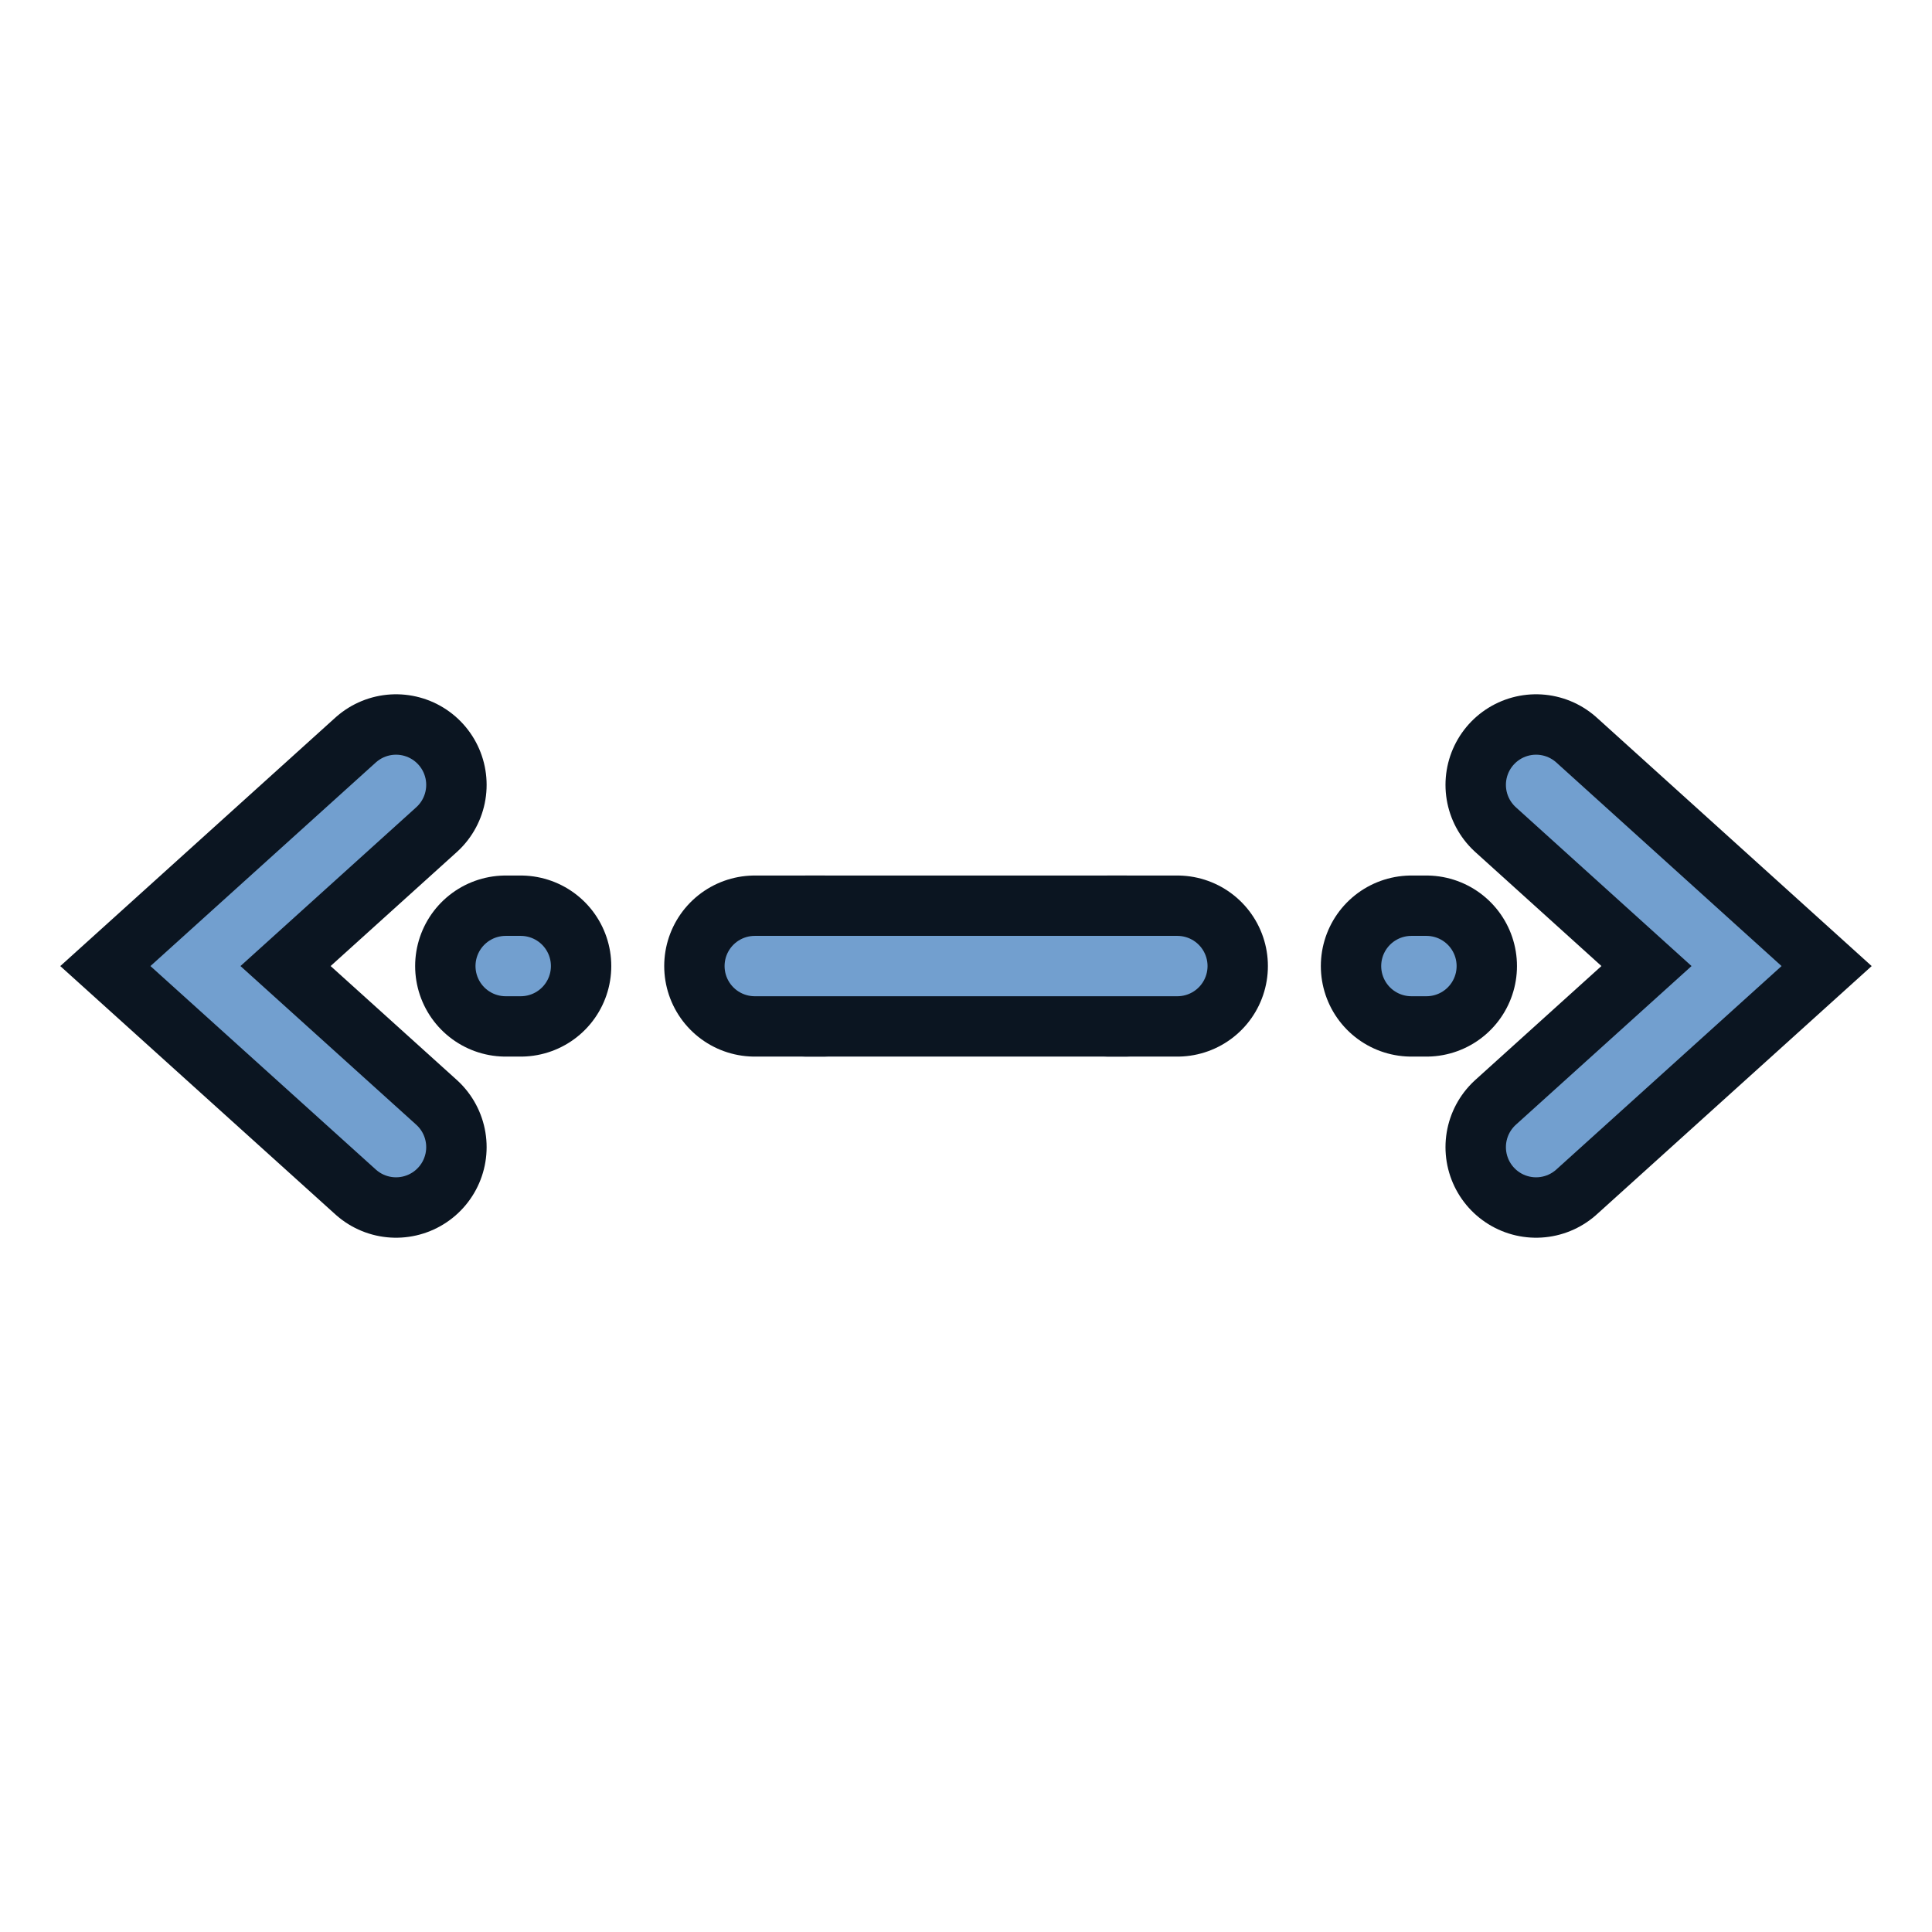 <?xml version="1.0" encoding="UTF-8" standalone="no"?>
<!-- Created with Inkscape (http://www.inkscape.org/) -->

<svg
   width="64"
   height="64"
   viewBox="0 0 16.933 16.933"
   version="1.1"
   id="svg1760"
   xmlns:xlink="http://www.w3.org/1999/xlink"
   xmlns="http://www.w3.org/2000/svg"
   xmlns:svg="http://www.w3.org/2000/svg"
   xmlns:rdf="http://www.w3.org/1999/02/22-rdf-syntax-ns#"
   xmlns:cc="http://creativecommons.org/ns#"
   xmlns:dc="http://purl.org/dc/elements/1.1/">
  <defs
     id="defs1754">
    <rect
       x="9.884"
       y="20.192"
       width="26.546"
       height="23.863"
       id="rect1" />
    <linearGradient
       xlink:href="#linearGradient6"
       id="linearGradient2"
       x1="4.468"
       y1="282.995"
       x2="14.768"
       y2="292.109"
       gradientUnits="userSpaceOnUse" />
    <linearGradient
       id="linearGradient6">
      <stop
         style="stop-color:#888a85;stop-opacity:1;"
         offset="0"
         id="stop6" />
      <stop
         style="stop-color:#d3d7cf;stop-opacity:1"
         offset="1"
         id="stop7" />
    </linearGradient>
  </defs>
  <g
     id="g14"
     transform="matrix(0.79,0,0,1.009,-0.051,-0.036)"
     style="display:none">
    <path
       style="font-size:8.467px;line-height:0px;text-align:end;letter-spacing:0px;word-spacing:0px;text-anchor:end;fill:#729fcf;stroke:#0b1521;stroke-width:0.592;stroke-linecap:round;stroke-dasharray:none"
       d="M 20.398,5.312 18.195,11.535 h -0.976 l 2.206,-6.223 z"
       id="path15" />
    <path
       style="font-size:8.467px;line-height:0px;text-align:end;letter-spacing:0px;word-spacing:0px;text-anchor:end;fill:#729fcf;stroke:#0b1521;stroke-width:0.592;stroke-linecap:round;stroke-dasharray:none"
       d="m 15.088,8.914 2e-6,-0.98 h 2.085 v 0.98 z"
       id="path16" />
    <path
       style="font-size:8.467px;line-height:0px;text-align:end;letter-spacing:0px;word-spacing:0px;text-anchor:end;fill:#729fcf;stroke:#0b1521;stroke-width:0.592;stroke-linecap:round;stroke-dasharray:none"
       d="m 7.389,8.914 v -0.98 h 6.771 v 0.98 z"
       id="path10" />
    <path
       style="font-size:8.467px;line-height:0px;text-align:end;letter-spacing:0px;word-spacing:0px;text-anchor:end;fill:#729fcf;stroke:#0b1521;stroke-width:0.592;stroke-linecap:round;stroke-dasharray:none"
       d="m 4.377,8.914 2.4e-6,-0.98 h 2.085 v 0.98 z"
       id="path9" />
    <path
       style="font-size:8.467px;line-height:0px;text-align:end;letter-spacing:0px;word-spacing:0px;text-anchor:end;fill:#729fcf;stroke:#0b1521;stroke-width:0.592;stroke-linecap:round;stroke-dasharray:none"
       d="M 4.331,5.312 2.129,11.535 H 1.153 L 3.359,5.312 Z"
       id="text4" />
  </g>
  <g
     id="layer1"
     style="display:none">
    <path
       style="fill:none;stroke:#0b1521;stroke-width:1.587;stroke-linecap:round;stroke-dasharray:none"
       d="M 5.291,2.91 1.491,8.467 5.291,14.023"
       id="path1" />
    <path
       style="fill:none;stroke:#0b1521;stroke-width:1.587;stroke-linecap:round;stroke-dasharray:none"
       d="m 11.642,2.91 3.8,5.556 -3.8,5.556"
       id="path2" />
    <path
       style="fill:none;stroke:#0b1521;stroke-width:1.587;stroke-linecap:round;stroke-dasharray:none"
       d="M 3.704,8.467 H 13.229"
       id="path4" />
    <path
       style="fill:none;stroke:#729fcf;stroke-width:0.529;stroke-linecap:round;stroke-dasharray:none"
       d="M 5.291,2.91 1.491,8.467 5.291,14.023"
       id="path5" />
    <path
       style="fill:none;stroke:#729fcf;stroke-width:0.529;stroke-linecap:round;stroke-dasharray:none"
       d="m 11.642,2.91 3.8,5.556 -3.8,5.556"
       id="path6" />
    <path
       style="fill:none;stroke:#729fcf;stroke-width:0.529;stroke-linecap:round;stroke-dasharray:none"
       d="M 3.704,8.467 H 13.229"
       id="path7" />
  </g>
  <g
     id="layer2"
     style="display:none">
    <path
       style="fill:none;stroke:#0b1521;stroke-width:1.587;stroke-linecap:round;stroke-dasharray:none"
       d="m 11.642,2.117 h 3.175 v 3.175"
       id="path3" />
    <path
       style="fill:none;stroke:#0b1521;stroke-width:1.587;stroke-linecap:round;stroke-dasharray:none"
       d="m 5.292,14.817 h -3.175 v -3.175"
       id="path8" />
    <path
       style="display:inline;fill:none;stroke:#0b1521;stroke-width:1.587;stroke-linecap:round;stroke-dasharray:none"
       d="M 2.117,14.817 14.817,2.117"
       id="path11" />
    <path
       style="fill:none;stroke:#729fcf;stroke-width:0.529;stroke-linecap:round;stroke-dasharray:none"
       d="m 11.642,2.117 h 3.175 v 3.175"
       id="path17" />
    <path
       style="fill:none;stroke:#729fcf;stroke-width:0.529;stroke-linecap:round;stroke-dasharray:none"
       d="m 5.292,14.817 h -3.175 v -3.175"
       id="path18" />
    <path
       style="display:inline;fill:none;stroke:#729fcf;stroke-width:0.529;stroke-linecap:round;stroke-dasharray:none"
       d="M 2.117,14.817 14.817,2.117"
       id="path19" />
  </g>
  <g
     id="g59"
     style="display:none">
    <path
       style="display:inline;fill:none;stroke:#0b1521;stroke-width:0.529;stroke-linecap:square;stroke-dasharray:none"
       d="m 1.587,8.731 0.262,10e-7 m 1.088,4.3e-6 0.262,10e-7 m 1.088,4.3e-6 0.262,1.1e-6 m 1.088,4.3e-6 0.262,1e-6 m 1.088,4.3e-6 0.262,10e-7 m 1.088,4.3e-6 0.262,10e-7 m 1.088,4.3e-6 0.262,10e-7 m 1.088,4.3e-6 0.262,10e-7 m 1.088,4.3e-6 0.262,1.1e-6 m 1.088,4.3e-6 0.262,10e-7 m 1.088,4.3e-6 0.262,10e-7"
       id="path53" />
    <path
       style="display:inline;fill:none;stroke:#729fcf;stroke-width:0.529;stroke-linecap:square;stroke-dasharray:none"
       d="m 1.587,8.202 h 0.262 m 1.088,-10e-8 h 0.262 m 1.088,-10e-8 h 0.262 m 1.088,-1e-7 h 0.262 m 1.088,-10e-8 h 0.262 m 1.088,-10e-8 h 0.262 m 1.088,-1e-7 h 0.262 m 1.088,-10e-8 h 0.262 m 1.088,-1e-7 h 0.262 m 1.088,-10e-8 h 0.262 m 1.088,-10e-8 h 0.262"
       id="path83" />
    <path
       style="fill:none;stroke:#0b1521;stroke-width:0.529;stroke-linecap:square;stroke-dasharray:none"
       d="m 6.615,8.731 3.704,-3.6e-6"
       id="path59" />
    <path
       style="fill:none;stroke:#729fcf;stroke-width:0.529;stroke-linecap:square;stroke-dasharray:none"
       d="m 6.615,8.202 3.704,-3.6e-6"
       id="path64" />
    <g
       id="g56"
       transform="matrix(-1,0,0,1,15.844,2.8082798e-5)">
      <path
         style="fill:none;stroke:#729fcf;stroke-width:0.529;stroke-linecap:square;stroke-dasharray:none"
         d="M 2.381,6.879 0.624,8.467 2.381,10.054"
         id="path56" />
      <path
         style="fill:none;stroke:#0b1521;stroke-width:0.529;stroke-linecap:square;stroke-dasharray:none"
         d="M 2.027,6.486 -0.165,8.467 2.027,10.447"
         id="path65" />
    </g>
    <g
       id="g67"
       transform="matrix(1,0,0,1,1.089,1.3556086e-5)">
      <path
         style="fill:none;stroke:#729fcf;stroke-width:0.529;stroke-linecap:square;stroke-dasharray:none"
         d="M 2.381,6.879 0.624,8.467 2.381,10.054"
         id="path66" />
      <path
         style="fill:none;stroke:#0b1521;stroke-width:0.529;stroke-linecap:square;stroke-dasharray:none"
         d="M 2.027,6.486 -0.165,8.467 2.027,10.447"
         id="path67" />
    </g>
  </g>
  <g
     id="layer5"
     style="display:inline">
    <path
       style="display:inline;fill:none;stroke:#0b1521;stroke-width:1.587;stroke-linecap:round;stroke-dasharray:none"
       d="m 1.852,8.467 h 0.066 m 2.514,-2e-7 h 0.132 m 2.514,-2e-7 H 7.21 m 2.514,-2e-7 h 0.132 m 2.514,-2e-7 h 0.132 m 2.514,-2e-7 h 0.066"
       id="path36" />
    <path
       style="display:inline;fill:none;stroke:#729fcf;stroke-width:0.529;stroke-linecap:round;stroke-dasharray:none"
       d="m 1.852,8.467 h 0.066 m 2.514,-2e-7 h 0.132 m 2.514,-2e-7 H 7.21 m 2.514,-2e-7 h 0.132 m 2.514,-2e-7 h 0.132 m 2.514,-2e-7 h 0.066"
       id="path48" />
    <path
       style="fill:none;stroke:#0b1521;stroke-width:1.587;stroke-linecap:round;stroke-dasharray:none"
       d="m 6.615,8.467 3.704,-3.6e-6"
       id="path37" />
    <g
       id="g52"
       transform="translate(0.031)">
      <path
         style="fill:none;stroke:#0b1521;stroke-width:1.588;stroke-linecap:round;stroke-dasharray:none"
         d="M 3.44,6.879 1.682,8.467 3.44,10.054"
         id="path34" />
      <path
         style="fill:none;stroke:#729fcf;stroke-width:0.529;stroke-linecap:round;stroke-dasharray:none"
         d="M 3.44,6.879 1.682,8.467 3.44,10.054"
         id="path46" />
    </g>
    <g
       id="g51"
       transform="matrix(1,0,0,1,-0.031,-1.0720438e-5)">
      <path
         style="fill:none;stroke:#0b1521;stroke-width:1.588;stroke-linecap:round;stroke-dasharray:none"
         d="M 13.494,10.054 15.251,8.467 13.494,6.879"
         id="path35" />
      <path
         style="fill:none;stroke:#729fcf;stroke-width:0.529;stroke-linecap:round;stroke-dasharray:none"
         d="M 13.494,10.054 15.251,8.467 13.494,6.879"
         id="path47" />
    </g>
    <path
       style="fill:none;stroke:#729fcf;stroke-width:0.529;stroke-linecap:round;stroke-dasharray:none"
       d="m 6.615,8.467 3.704,-3.6e-6"
       id="path49" />
  </g>
</svg>
